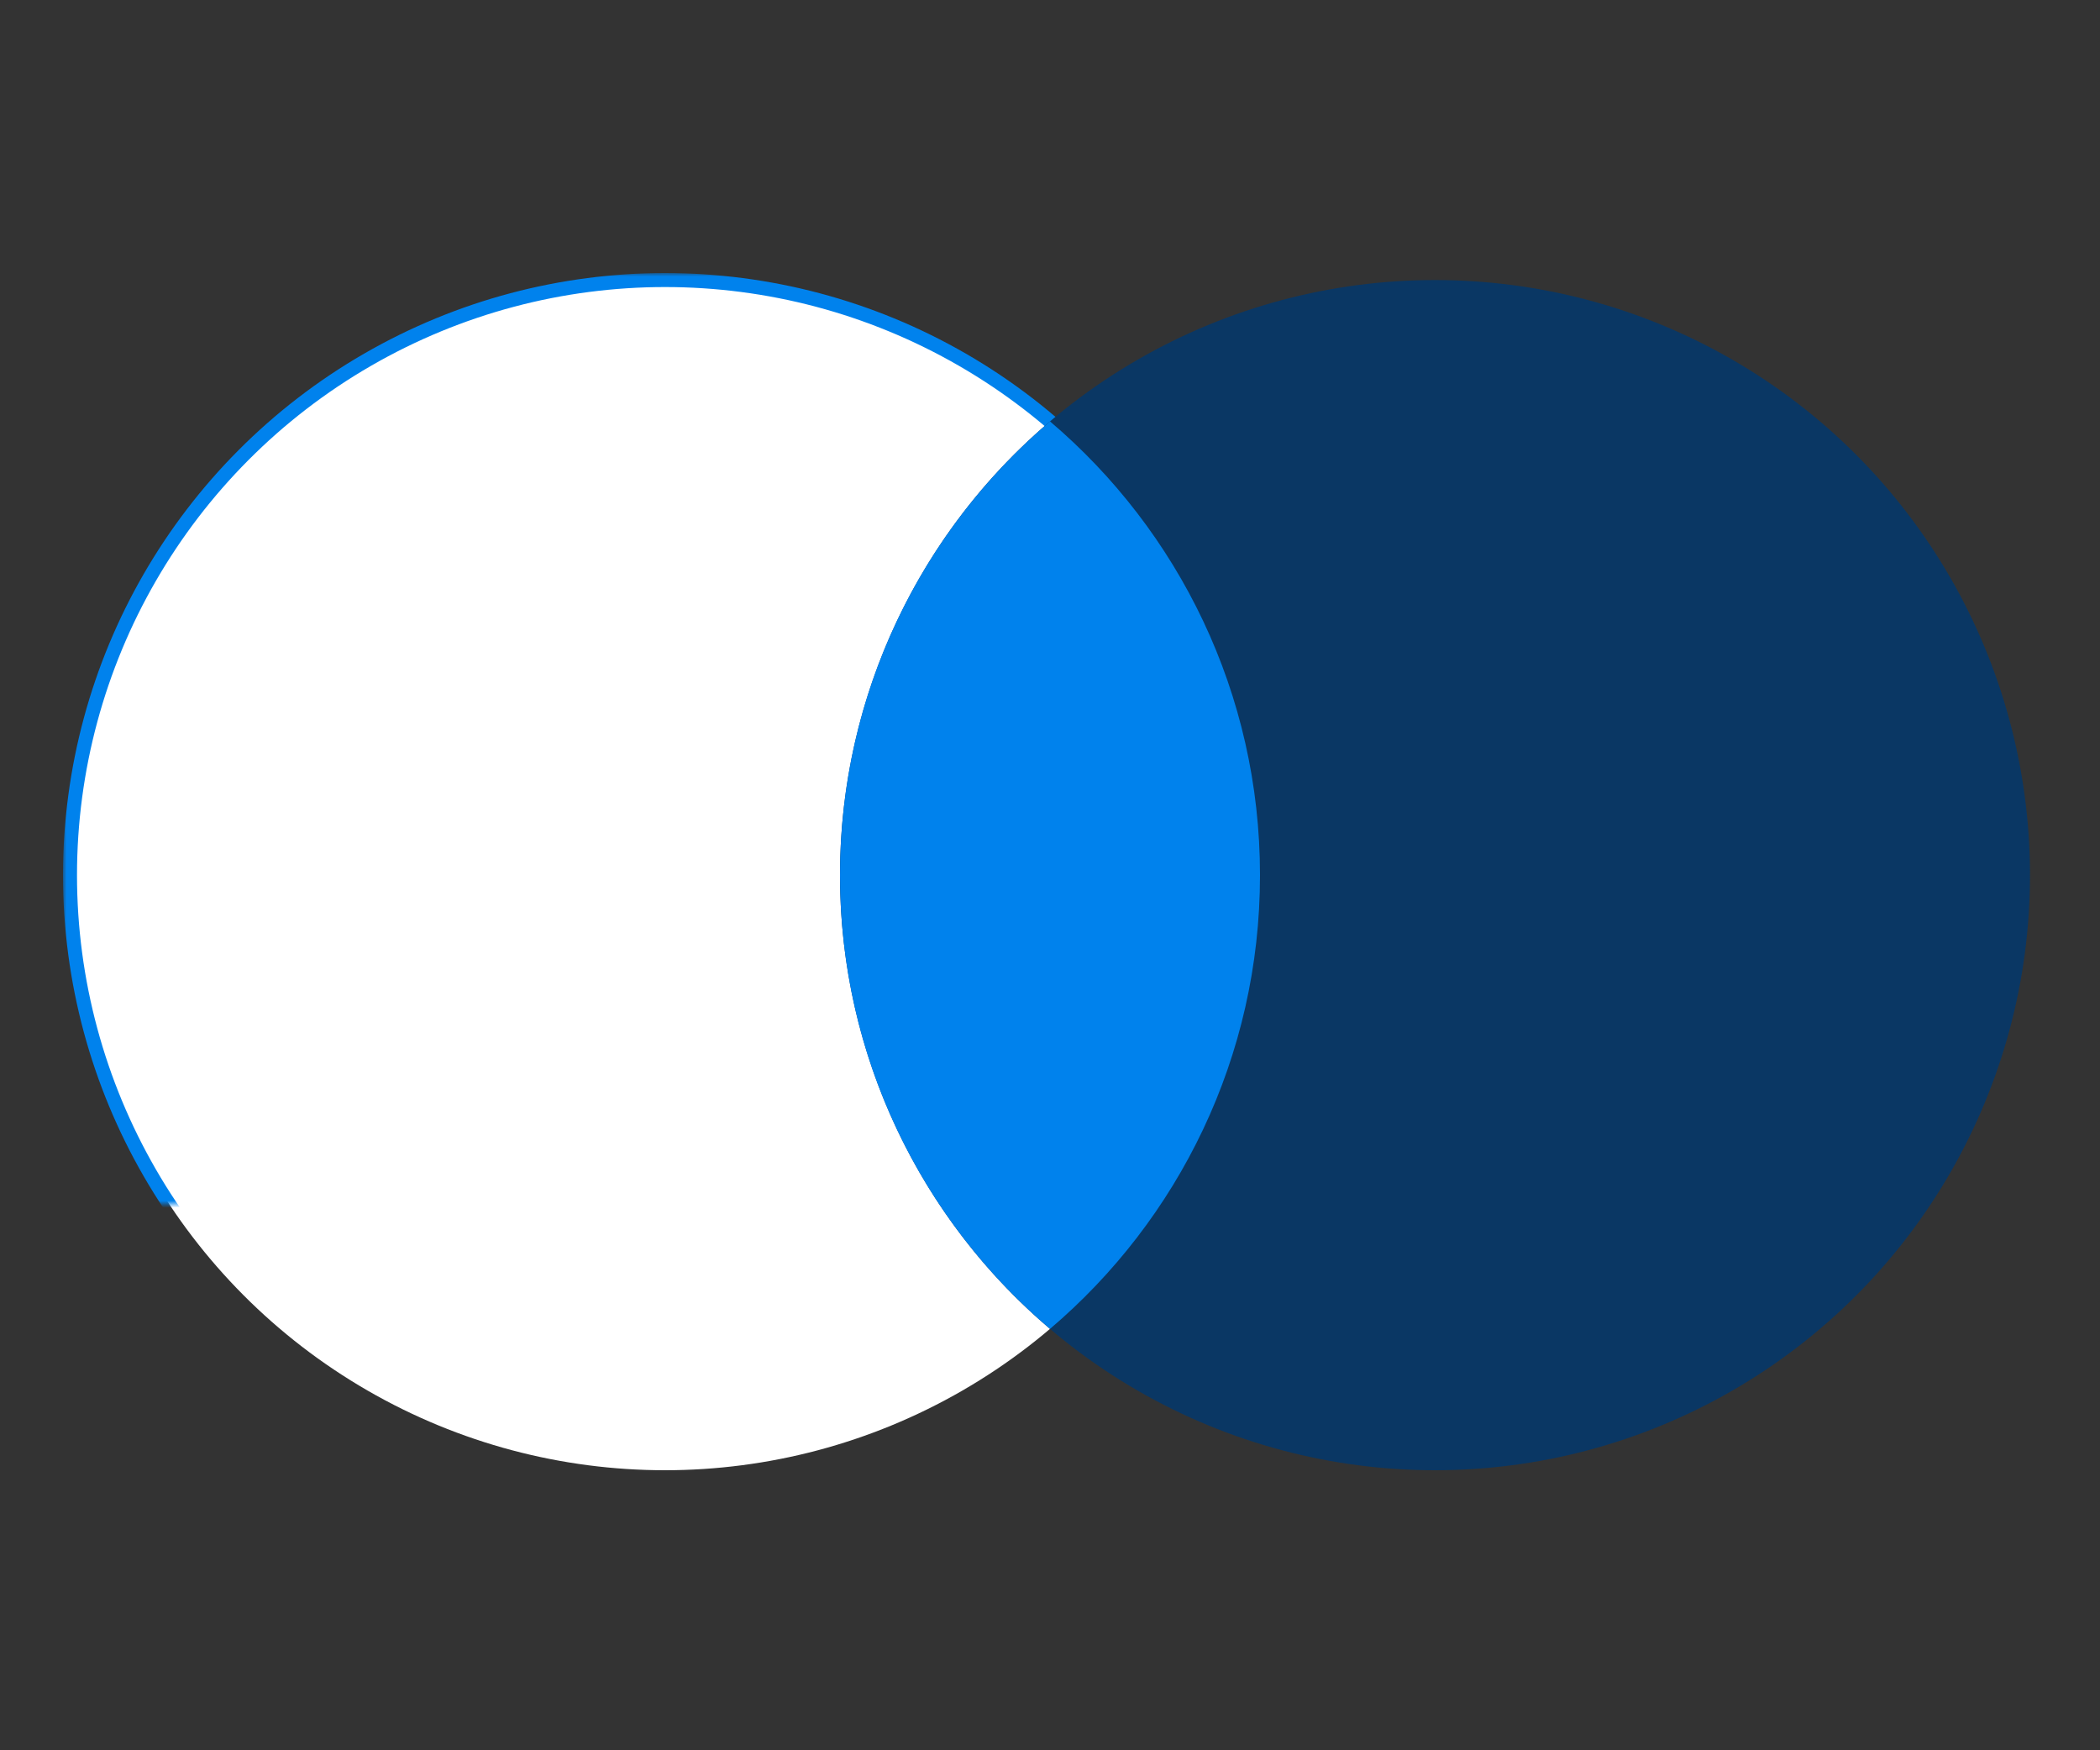 <?xml version="1.0" encoding="UTF-8" standalone="no"?>
<svg width="300px" height="250px" viewBox="0 0 300 250" version="1.1" xmlns="http://www.w3.org/2000/svg" xmlns:xlink="http://www.w3.org/1999/xlink">
    <rect x="0" y="0" width="300" height="250" fill="#333333" stroke="none"/>
    <!-- Generator: Sketch 39.1 (31720) - http://www.bohemiancoding.com/sketch -->
    <title>Why</title>
    <desc>Created with Sketch.</desc>
    <defs>
        <ellipse id="path-1" cx="95" cy="125" rx="85" ry="85"></ellipse>
        <mask id="mask-2" maskContentUnits="userSpaceOnUse" maskUnits="objectBoundingBox" x="-1" y="-1" width="172" height="172">
            <rect x="9" y="39" width="172" height="172" fill="white"></rect>
            <use xlink:href="#path-1" fill="black"></use>
        </mask>
    </defs>
    <g id="Page-1" stroke="none" stroke-width="1" fill="none" fill-rule="evenodd">
        <g id="Why">
            <g id="Oval">
                <use fill="#FFFFFF" fill-rule="evenodd" xlink:href="#path-1"></use>
                <use stroke="#0082ED" mask="url(#mask-2)" stroke-width="2" xlink:href="#path-1"></use>
            </g>
            <ellipse id="Oval" fill="#0A3764" cx="205" cy="125" rx="85" ry="85"></ellipse>
            <path d="M150,189.81 C168.354,174.218 180,150.969 180,125 C180,99.031 168.354,75.782 150,60.19 C131.646,75.782 120,99.031 120,125 C120,150.969 131.646,174.218 150,189.81 Z" id="Combined-Shape" fill="#0082ED"></path>
        </g>
    </g>
</svg>